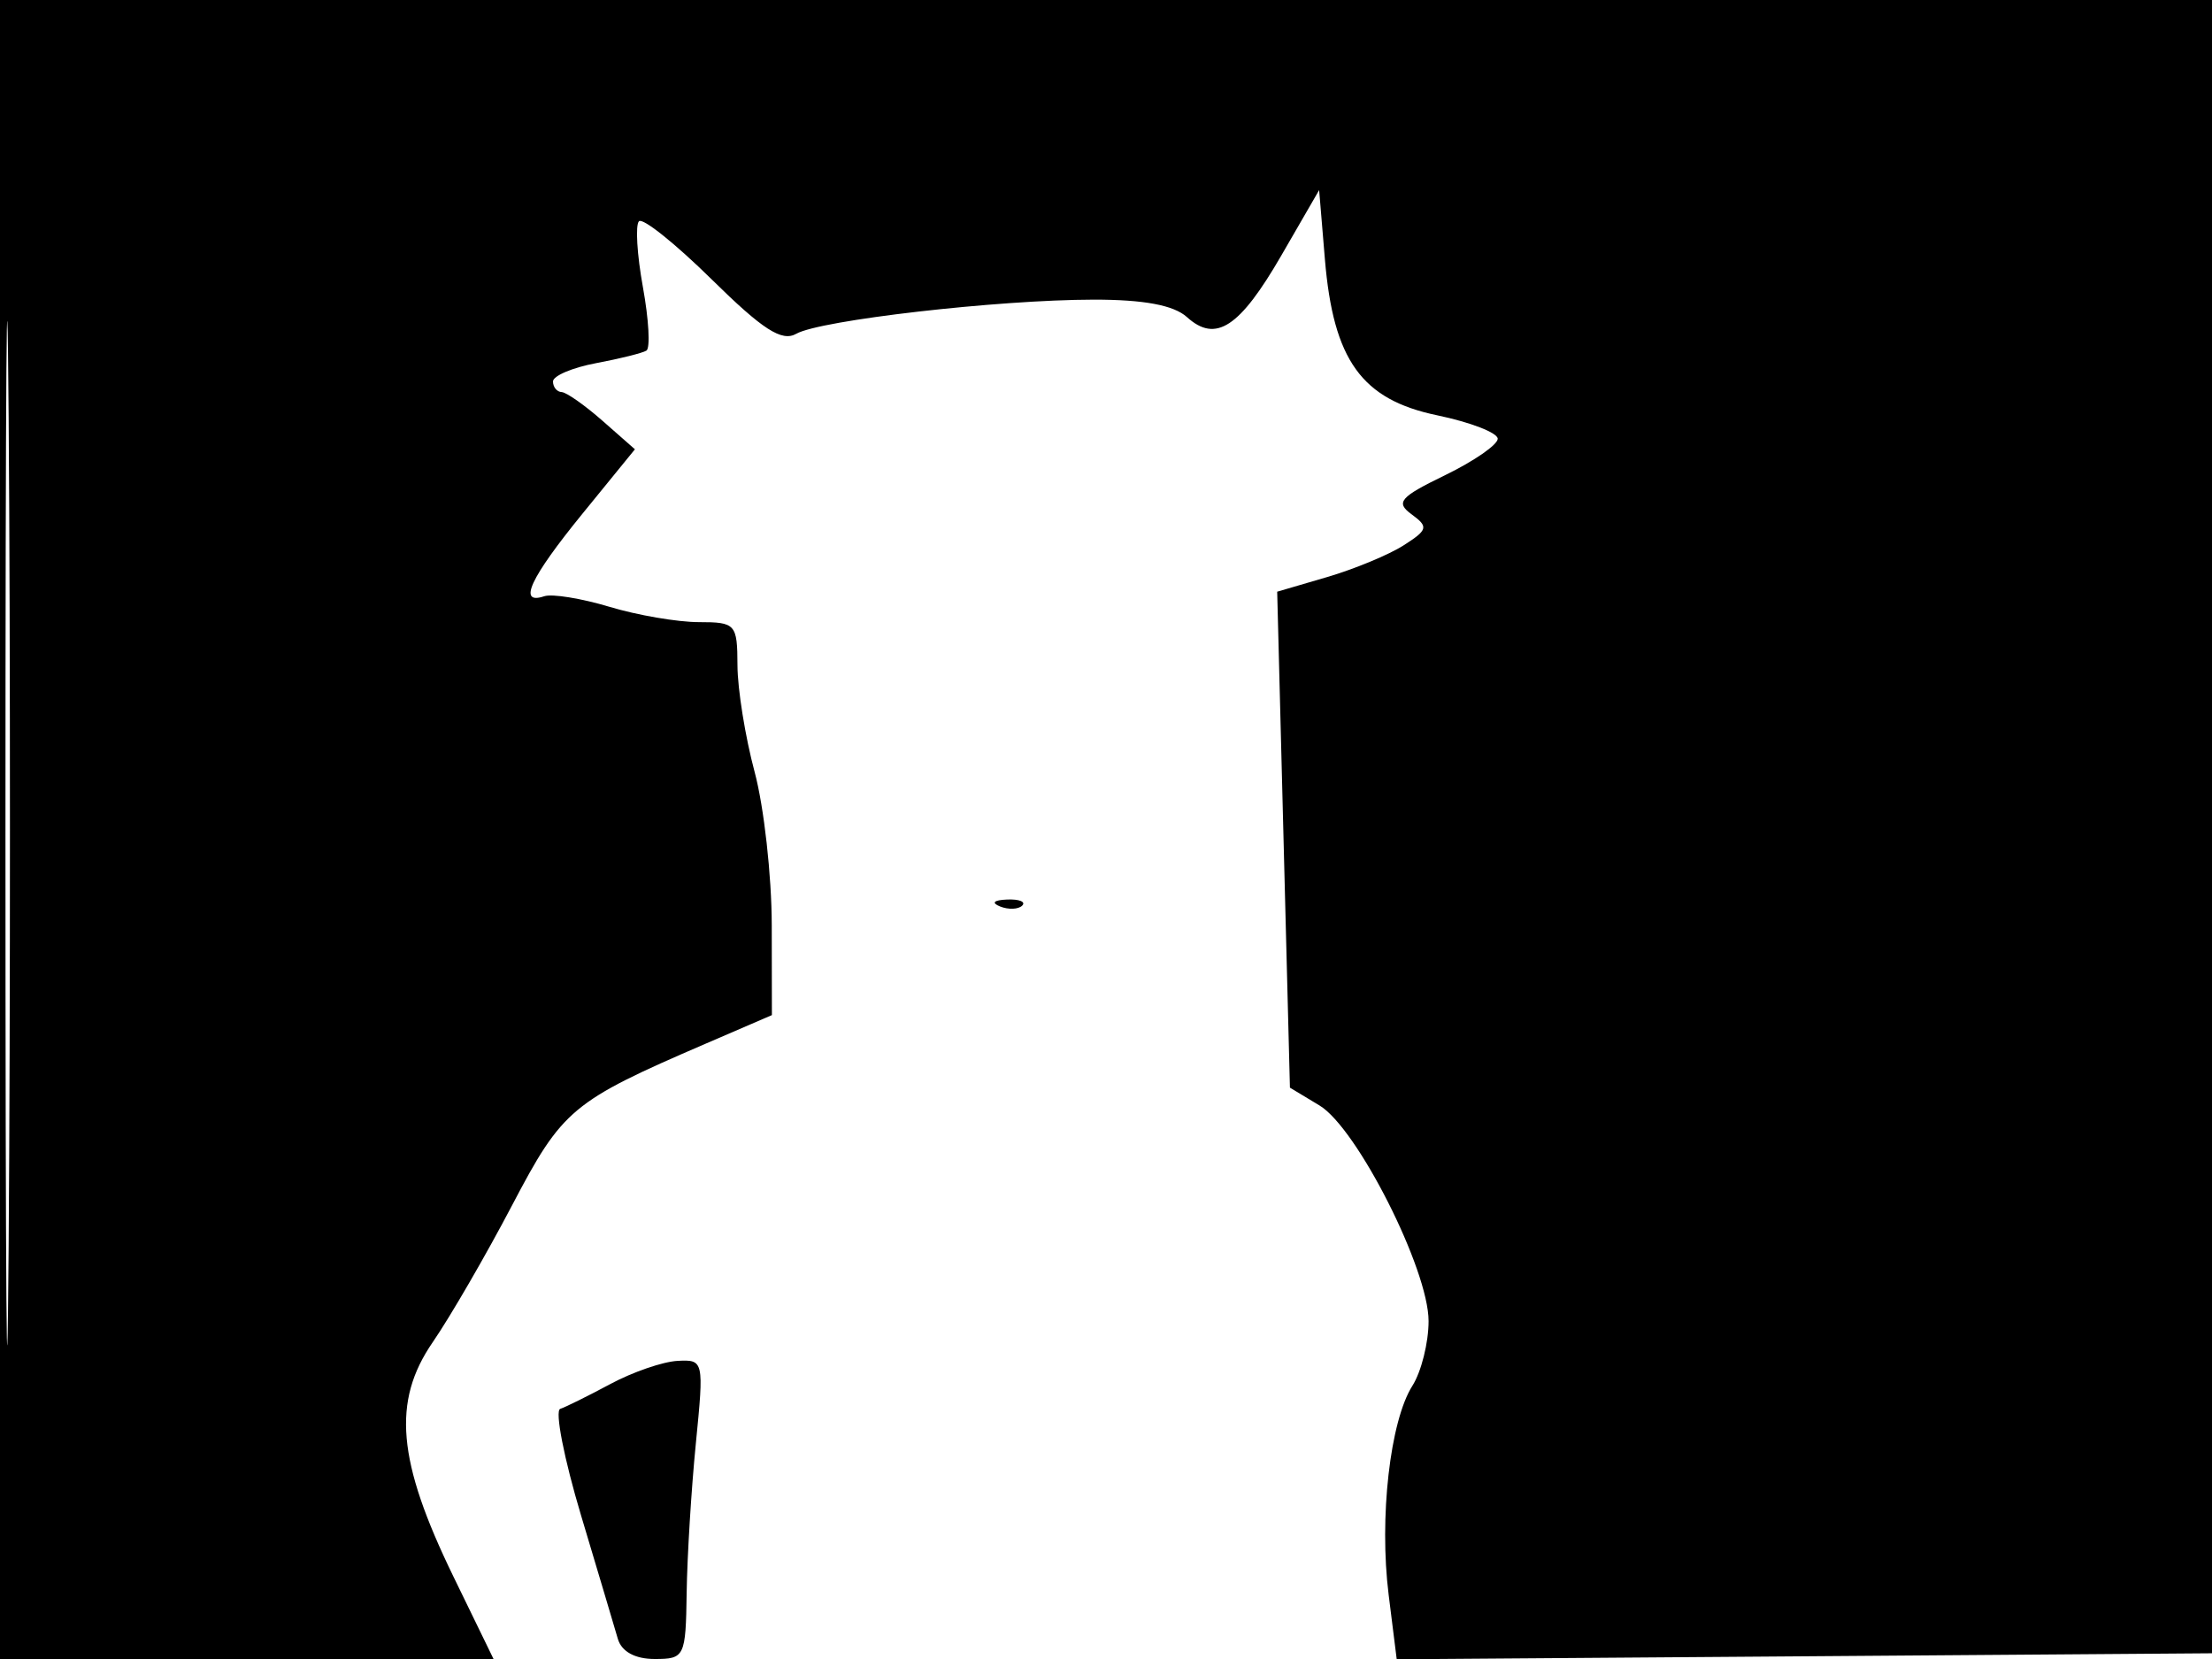 <svg xmlns="http://www.w3.org/2000/svg" width="192" height="144" viewBox="0 0 192 144" version="1.1">
	<path d="M 0 72 L 0 144 21.420 144 L 42.839 144 39.353 136.837 C 34.474 126.811, 34.019 121.648, 37.562 116.500 C 39.076 114.300, 42.174 108.956, 44.447 104.623 C 48.834 96.263, 49.619 95.607, 61.250 90.591 L 67 88.111 66.988 80.305 C 66.982 76.012, 66.312 70.025, 65.500 67 C 64.688 63.975, 64.018 59.813, 64.012 57.750 C 64.001 54.167, 63.851 54, 60.659 54 C 58.821 54, 55.329 53.402, 52.899 52.670 C 50.468 51.939, 47.922 51.526, 47.240 51.753 C 44.913 52.529, 45.997 50.188, 50.555 44.591 L 55.111 38.999 52.305 36.531 C 50.762 35.174, 49.163 34.049, 48.750 34.032 C 48.337 34.014, 48 33.600, 48 33.111 C 48 32.623, 49.684 31.907, 51.742 31.521 C 53.801 31.134, 55.766 30.645, 56.110 30.432 C 56.454 30.219, 56.316 27.739, 55.804 24.920 C 55.291 22.101, 55.138 19.529, 55.462 19.204 C 55.787 18.880, 58.628 21.152, 61.776 24.253 C 66.206 28.618, 67.865 29.685, 69.114 28.972 C 71.189 27.790, 86.612 26.019, 94.921 26.008 C 99.280 26.003, 101.883 26.489, 103.027 27.524 C 105.530 29.790, 107.601 28.434, 111.234 22.149 L 114.500 16.500 115 22.500 C 115.731 31.267, 118.189 34.684, 124.750 36.049 C 127.638 36.650, 130 37.566, 130 38.084 C 130 38.602, 127.951 40.021, 125.447 41.238 C 121.493 43.159, 121.110 43.607, 122.531 44.647 C 124.008 45.727, 123.940 45.989, 121.834 47.335 C 120.550 48.156, 117.556 49.397, 115.179 50.093 L 110.859 51.359 111.412 72.884 L 111.965 94.408 114.532 95.954 C 117.795 97.919, 124 110.185, 124 114.670 C 124 116.540, 123.368 119.067, 122.595 120.285 C 120.652 123.348, 119.699 131.742, 120.534 138.429 L 121.234 144.025 156.867 143.763 L 192.500 143.500 192.757 71.750 L 193.013 0 96.507 0 L 0 0 0 72 M 0.474 72.500 C 0.474 112.100, 0.598 128.154, 0.750 108.176 C 0.901 88.198, 0.901 55.798, 0.750 36.176 C 0.598 16.554, 0.474 32.900, 0.474 72.500 M 86.813 78.683 C 87.534 78.972, 88.397 78.936, 88.729 78.604 C 89.061 78.272, 88.471 78.036, 87.417 78.079 C 86.252 78.127, 86.015 78.364, 86.813 78.683 M 53 120.121 C 51.075 121.153, 49.107 122.129, 48.626 122.290 C 48.145 122.451, 48.960 126.614, 50.436 131.541 C 51.913 136.469, 53.349 141.287, 53.628 142.250 C 53.949 143.358, 55.123 144, 56.827 144 C 59.428 144, 59.522 143.806, 59.602 138.250 C 59.647 135.088, 60.007 129.238, 60.403 125.250 C 61.110 118.112, 61.085 118.002, 58.811 118.123 C 57.540 118.190, 54.925 119.089, 53 120.121" stroke="none" fill="black" fill-rule="evenodd"/>
</svg>
